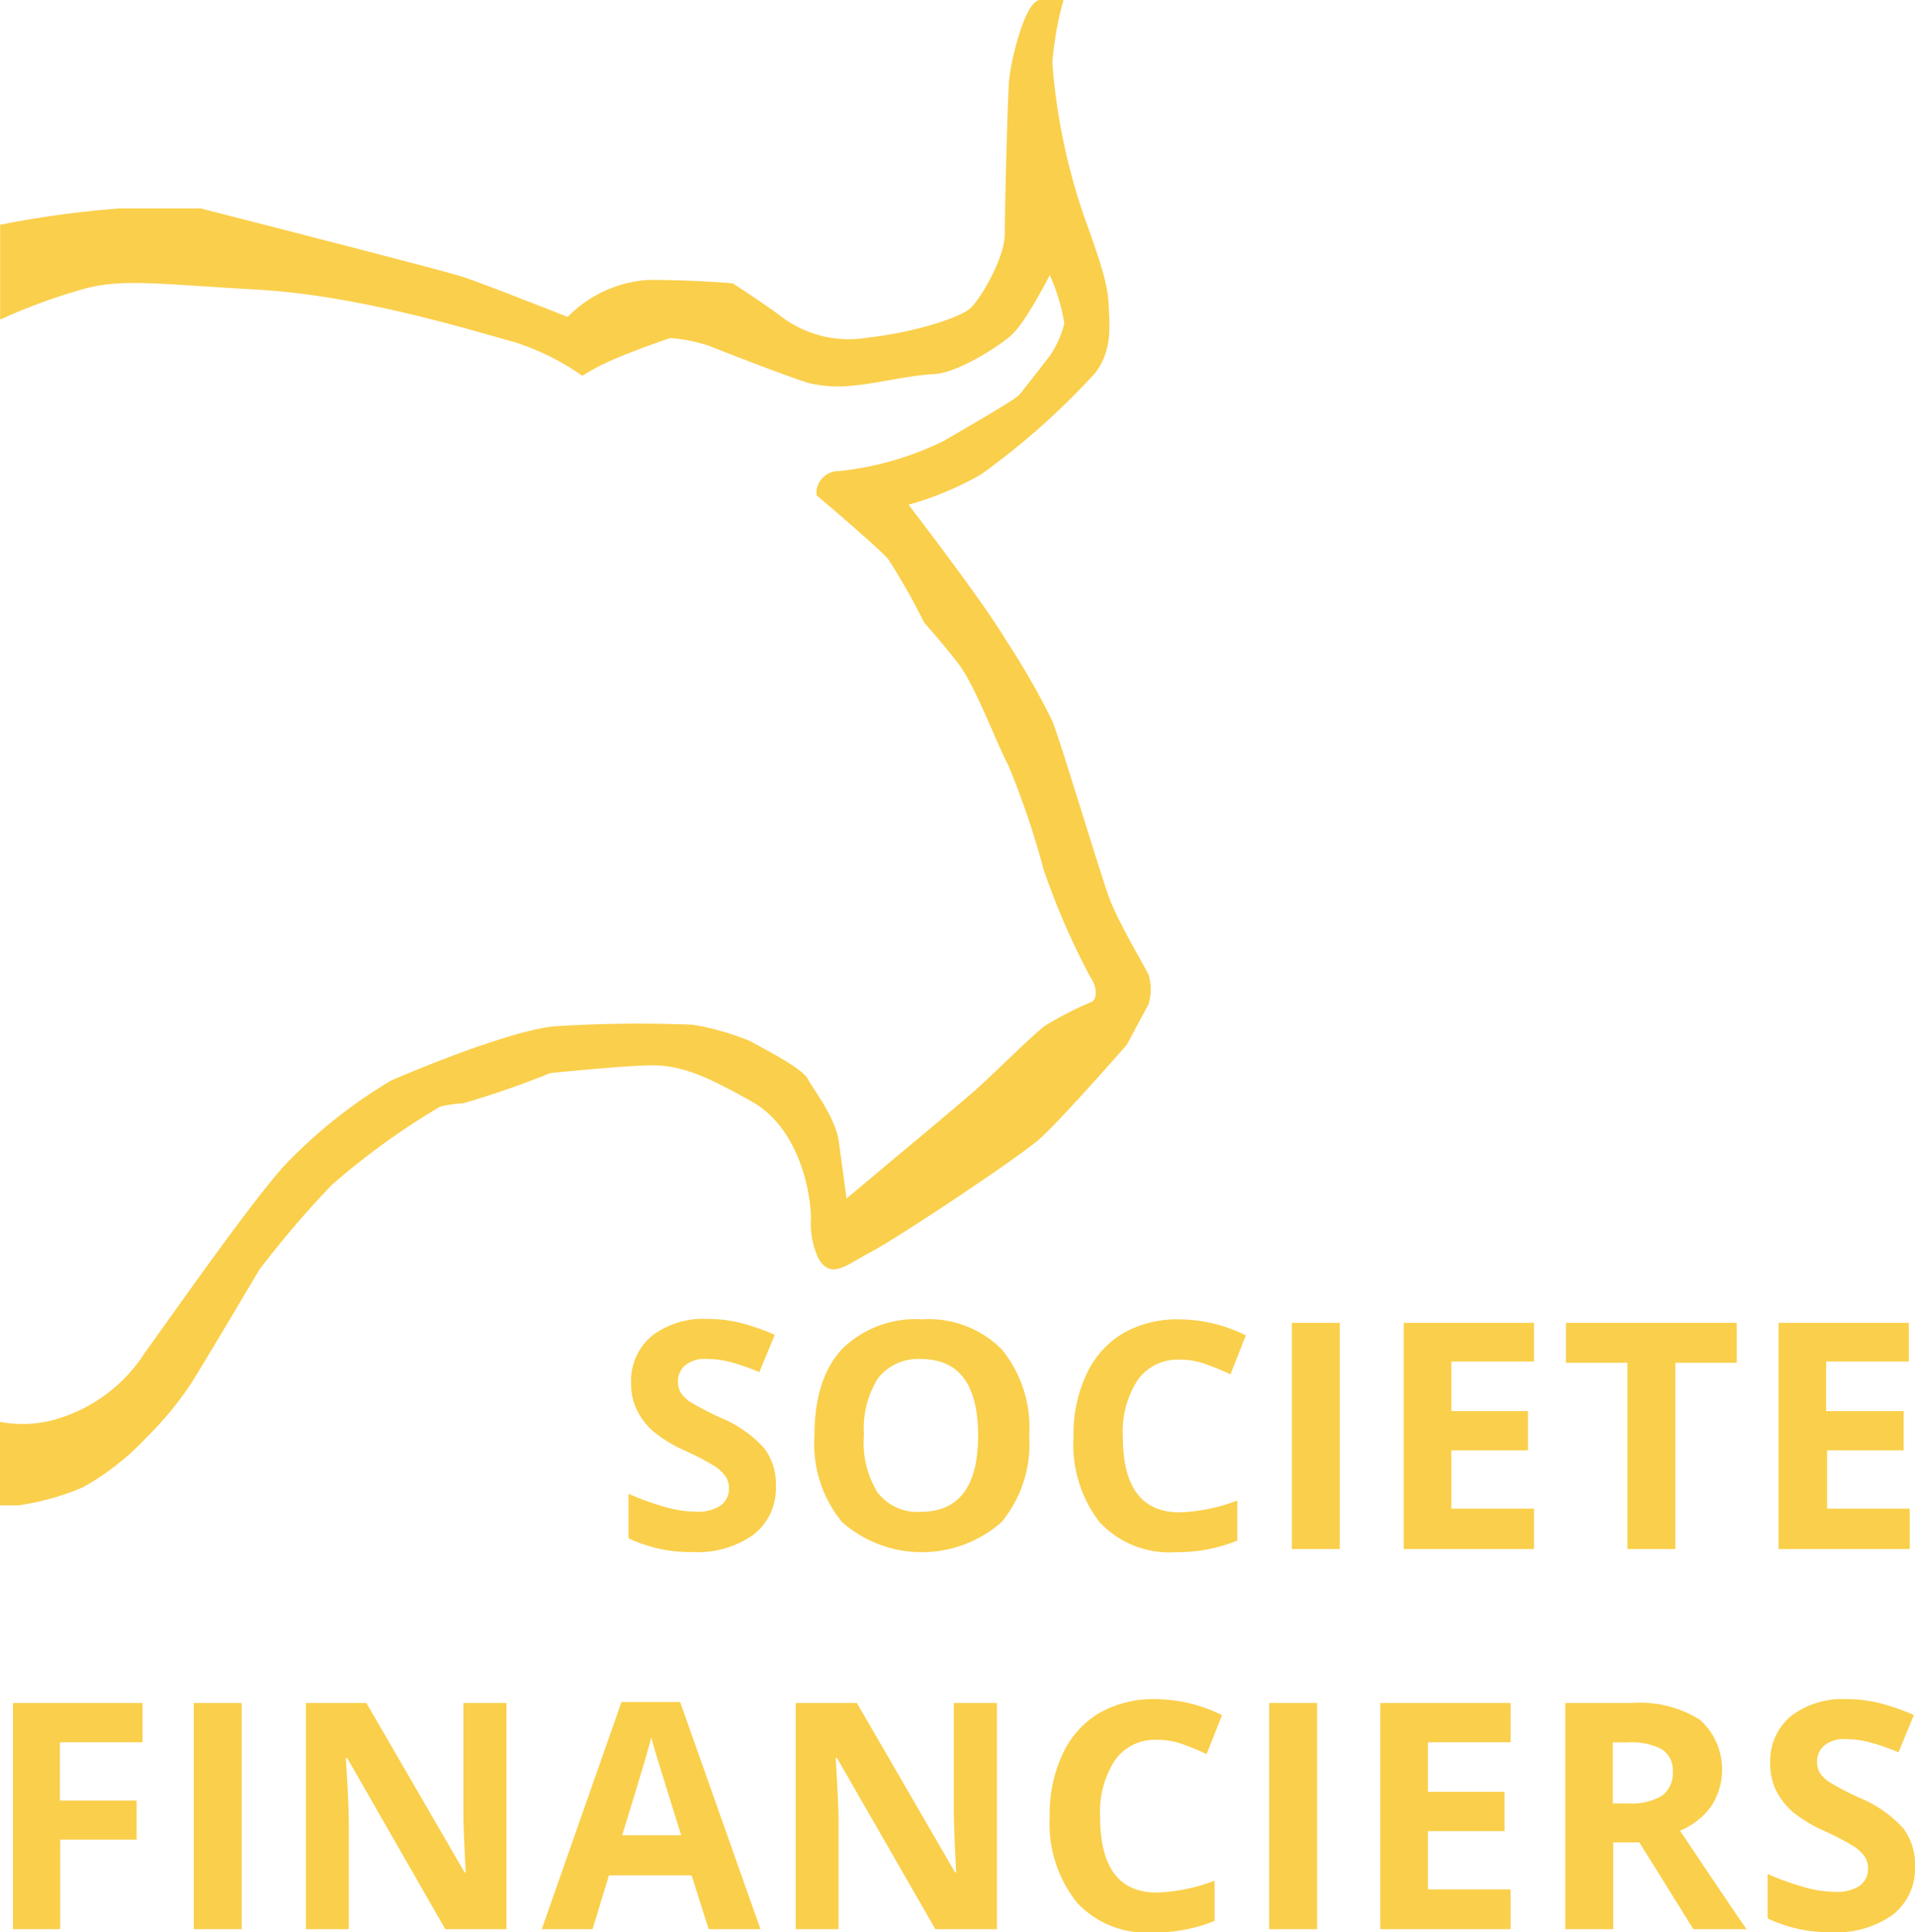 <svg data-name="Слой 1" xmlns="http://www.w3.org/2000/svg" viewBox="0 0 139.03 140.28"><path d="M0 16.32a72.36 72.36 0 0 1 8.69-1.19h5.88s17.38 4.44 18.94 4.94 7.7 2.94 7.7 2.94a9 9 0 0 1 5.87-2.69c3.37 0 6.12.25 6.12.25s2.5 1.62 3.56 2.44a8.14 8.14 0 0 0 6.25 1.5c3.31-.37 6.75-1.44 7.5-2.19s2.44-3.62 2.44-5.37.19-9.5.31-11.06S74.45 0 75.51 0h1.7a23.74 23.74 0 0 0-.81 4.58 44.6 44.6 0 0 0 2.35 11.26c1.5 4.12 1.69 5.12 1.75 6.5s.25 3.12-1 4.75a53.08 53.08 0 0 1-8.29 7.36 23.27 23.27 0 0 1-5.25 2.19s5.44 7.06 7.06 9.81a54 54 0 0 1 3.37 5.87c.63 1.56 3.53 11.25 4.17 12.94s2.45 4.75 2.83 5.5a3.81 3.81 0 0 1 0 2.13l-1.58 2.95s-4.81 5.5-6.37 6.87-10.23 7.13-12.13 8.13-2.94 2.06-3.87.56a6 6 0 0 1-.56-3c-.06-2.31-1.06-6.62-4.31-8.44s-5.12-2.69-7.5-2.62-7.12.56-7.12.56a65.78 65.78 0 0 1-6.31 2.19 8.79 8.79 0 0 0-1.69.25 51.94 51.94 0 0 0-7.87 5.69 70.78 70.78 0 0 0-5.25 6.14s-3.69 6.24-4.94 8.24a24.87 24.87 0 0 1-3.25 3.94 18.77 18.77 0 0 1-4.62 3.62 18.42 18.42 0 0 1-4.69 1.31H0v-6.06a8.73 8.73 0 0 0 3.81-.12 11.46 11.46 0 0 0 6.69-4.87c2.71-3.78 8.06-11.39 10.25-13.72a36.13 36.13 0 0 1 7.63-6.06c1.37-.61 8.55-3.61 11.83-3.94a95 95 0 0 1 10.06-.12 18.65 18.65 0 0 1 4.19 1.19c1.25.69 3.81 2 4.19 2.75s2 2.75 2.25 4.56.56 4.12.56 4.12l3.5-2.94s4.75-3.94 6.06-5.12 3.94-3.81 4.87-4.5a25.19 25.19 0 0 1 3.44-1.75s.62-.56-.19-1.81a52.5 52.5 0 0 1-3.37-7.75 59.74 59.74 0 0 0-2.56-7.57c-.87-1.62-2.4-5.81-3.67-7.44s-2.45-2.94-2.45-2.94a46.89 46.89 0 0 0-2.62-4.62c-.69-.81-5.19-4.62-5.19-4.62a1.6 1.6 0 0 1 1.62-1.75 22.54 22.54 0 0 0 7.62-2.19c2.13-1.25 5.19-3 5.5-3.37s2.19-2.8 2.19-2.8a7.15 7.15 0 0 0 1.06-2.37 13.87 13.87 0 0 0-1.06-3.5s-1.75 3.5-2.87 4.44-3.94 2.69-5.56 2.75-4.56.75-5.69.81a9.23 9.23 0 0 1-3.19-.12c-1.25-.31-6.31-2.31-7.44-2.75a11.94 11.94 0 0 0-2.81-.56s-2.75.94-4.25 1.62a15.08 15.08 0 0 0-2.12 1.12 18.49 18.49 0 0 0-4.91-2.44c-2.37-.62-10.94-3.37-18.62-3.81s-10-.83-12.87 0A42.75 42.75 0 0 0 .01 23.2v-6.88zm56.33 91.57a4.25 4.25 0 0 1-1.6 3.5 7 7 0 0 1-4.45 1.28 10.46 10.46 0 0 1-4.65-1v-3.23a19.15 19.15 0 0 0 2.81 1 8.32 8.32 0 0 0 2.11.3 3 3 0 0 0 1.76-.44 1.5 1.5 0 0 0 .61-1.3 1.44 1.44 0 0 0-.27-.86 3 3 0 0 0-.79-.72 20.48 20.48 0 0 0-2.13-1.11 10.08 10.08 0 0 1-2.26-1.36 5.09 5.09 0 0 1-1.2-1.52 4.33 4.33 0 0 1-.45-2A4.24 4.24 0 0 1 47.3 97a6.14 6.14 0 0 1 4.08-1.25 9.63 9.63 0 0 1 2.44.3 16.79 16.79 0 0 1 2.43.85l-1.12 2.71a16.44 16.44 0 0 0-2.17-.75 7 7 0 0 0-1.69-.21 2.24 2.24 0 0 0-1.52.46 1.52 1.52 0 0 0-.53 1.2 1.49 1.49 0 0 0 .21.8 2.34 2.34 0 0 0 .68.66 21 21 0 0 0 2.21 1.15 8.78 8.78 0 0 1 3.16 2.21 4.31 4.31 0 0 1 .85 2.76zm18.39-3.67a8.91 8.91 0 0 1-2 6.27 8.76 8.76 0 0 1-11.59 0 8.94 8.94 0 0 1-2-6.29q0-4.1 2-6.26a7.58 7.58 0 0 1 5.81-2.16 7.48 7.48 0 0 1 5.79 2.18 8.94 8.94 0 0 1 1.99 6.26zm-12 0a6.86 6.86 0 0 0 1 4.14 3.65 3.65 0 0 0 3.12 1.39q4.17 0 4.17-5.54t-4.14-5.55a3.68 3.68 0 0 0-3.13 1.4 6.83 6.83 0 0 0-1.01 4.16zM85.6 98.7a3.55 3.55 0 0 0-3 1.48 6.87 6.87 0 0 0-1.08 4.12q0 5.49 4.12 5.49a13 13 0 0 0 4.19-.86v2.91a11.63 11.63 0 0 1-4.51.84 6.89 6.89 0 0 1-5.48-2.17 9.2 9.2 0 0 1-1.9-6.24 10.19 10.19 0 0 1 .93-4.49 6.73 6.73 0 0 1 2.68-3 7.92 7.92 0 0 1 4.09-1 11.05 11.05 0 0 1 4.81 1.16l-1.12 2.83a18.6 18.6 0 0 0-1.85-.76 5.52 5.52 0 0 0-1.88-.31zm8.19 13.75V96.03h3.48v16.42h-3.48zm17.57 0h-9.45V96.03h9.46v2.81h-6v3.6h5.56v2.85h-5.56v4.23h6v2.88zm10.27 0h-3.48V98.93h-4.46v-2.9h12.4v2.9h-4.46v13.52zm16.95 0h-9.46V96.03h9.46v2.81h-6v3.6h5.63v2.85h-5.56v4.23h6v2.88zM4.37 140.05H.94v-16.42h9.41v2.85h-6v4.23h5.57v2.84H4.37v6.49zm9.7 0v-16.42h3.48v16.42h-3.48zm22.69 0h-4.43l-7.12-12.42h-.1q.21 3.29.21 4.69v7.73h-3.11v-16.42h4.39l7.13 12.3h.08q-.17-3.2-.17-4.53v-7.77h3.13v16.42zm14.69 0l-1.24-3.91h-6l-1.19 3.91h-3.69l5.79-16.49h4.26l5.83 16.49h-3.75zm-2-6.83q-1.65-5.31-1.86-6t-.3-1.1q-.37 1.44-2.12 7.11h4.28zm22.89 6.83h-4.43l-7.14-12.42h-.1q.21 3.29.21 4.69v7.73h-3.11v-16.42h4.44l7.13 12.3h.08q-.17-3.2-.17-4.53v-7.77h3.13v16.42zm11.61-13.75a3.55 3.55 0 0 0-3 1.48 6.87 6.87 0 0 0-1.08 4.12q0 5.49 4.12 5.49a13 13 0 0 0 4.19-.86v2.92a11.65 11.65 0 0 1-4.51.84 6.89 6.89 0 0 1-5.48-2.17 9.2 9.2 0 0 1-1.98-6.28 10.19 10.19 0 0 1 .93-4.49 6.73 6.73 0 0 1 2.68-3 7.92 7.92 0 0 1 4.09-1 11.05 11.05 0 0 1 4.81 1.16l-1.12 2.83a18.61 18.61 0 0 0-1.85-.76 5.52 5.52 0 0 0-1.8-.28zm8.19 13.75v-16.42h3.48v16.42h-3.48zm17.57 0h-9.5v-16.42h9.46v2.85h-6v3.6h5.56v2.85h-5.56v4.23h6v2.87zm7.41-6.3v6.3h-3.48v-16.42h4.78a8.19 8.19 0 0 1 5 1.22 4.86 4.86 0 0 1 .81 6.28 5.27 5.27 0 0 1-2.26 1.77q3.71 5.54 4.83 7.15h-3.86l-3.92-6.3h-1.85zm0-2.83h1.09a4.3 4.3 0 0 0 2.44-.55 2 2 0 0 0 .79-1.73 1.8 1.8 0 0 0-.8-1.66 4.87 4.87 0 0 0-2.49-.49h-1.06v4.44zm21.91 4.57a4.25 4.25 0 0 1-1.6 3.5 7 7 0 0 1-4.45 1.28 10.45 10.45 0 0 1-4.65-1v-3.23a19.27 19.27 0 0 0 2.81 1 8.36 8.36 0 0 0 2.11.3 3 3 0 0 0 1.76-.44 1.5 1.5 0 0 0 .61-1.3 1.44 1.44 0 0 0-.27-.86 3 3 0 0 0-.79-.72 20.31 20.31 0 0 0-2.13-1.11 10.14 10.14 0 0 1-2.26-1.36 5.1 5.1 0 0 1-1.2-1.52 4.33 4.33 0 0 1-.45-2 4.24 4.24 0 0 1 1.48-3.43 6.14 6.14 0 0 1 4.08-1.25 9.63 9.63 0 0 1 2.44.3 16.79 16.79 0 0 1 2.43.85l-1.12 2.71a16.44 16.44 0 0 0-2.17-.75 7 7 0 0 0-1.69-.21 2.24 2.24 0 0 0-1.52.46 1.52 1.52 0 0 0-.53 1.2 1.49 1.49 0 0 0 .21.8 2.34 2.34 0 0 0 .68.66 21 21 0 0 0 2.21 1.15 8.77 8.77 0 0 1 3.16 2.21 4.31 4.31 0 0 1 .85 2.76z" fill="#facf4b"/></svg>